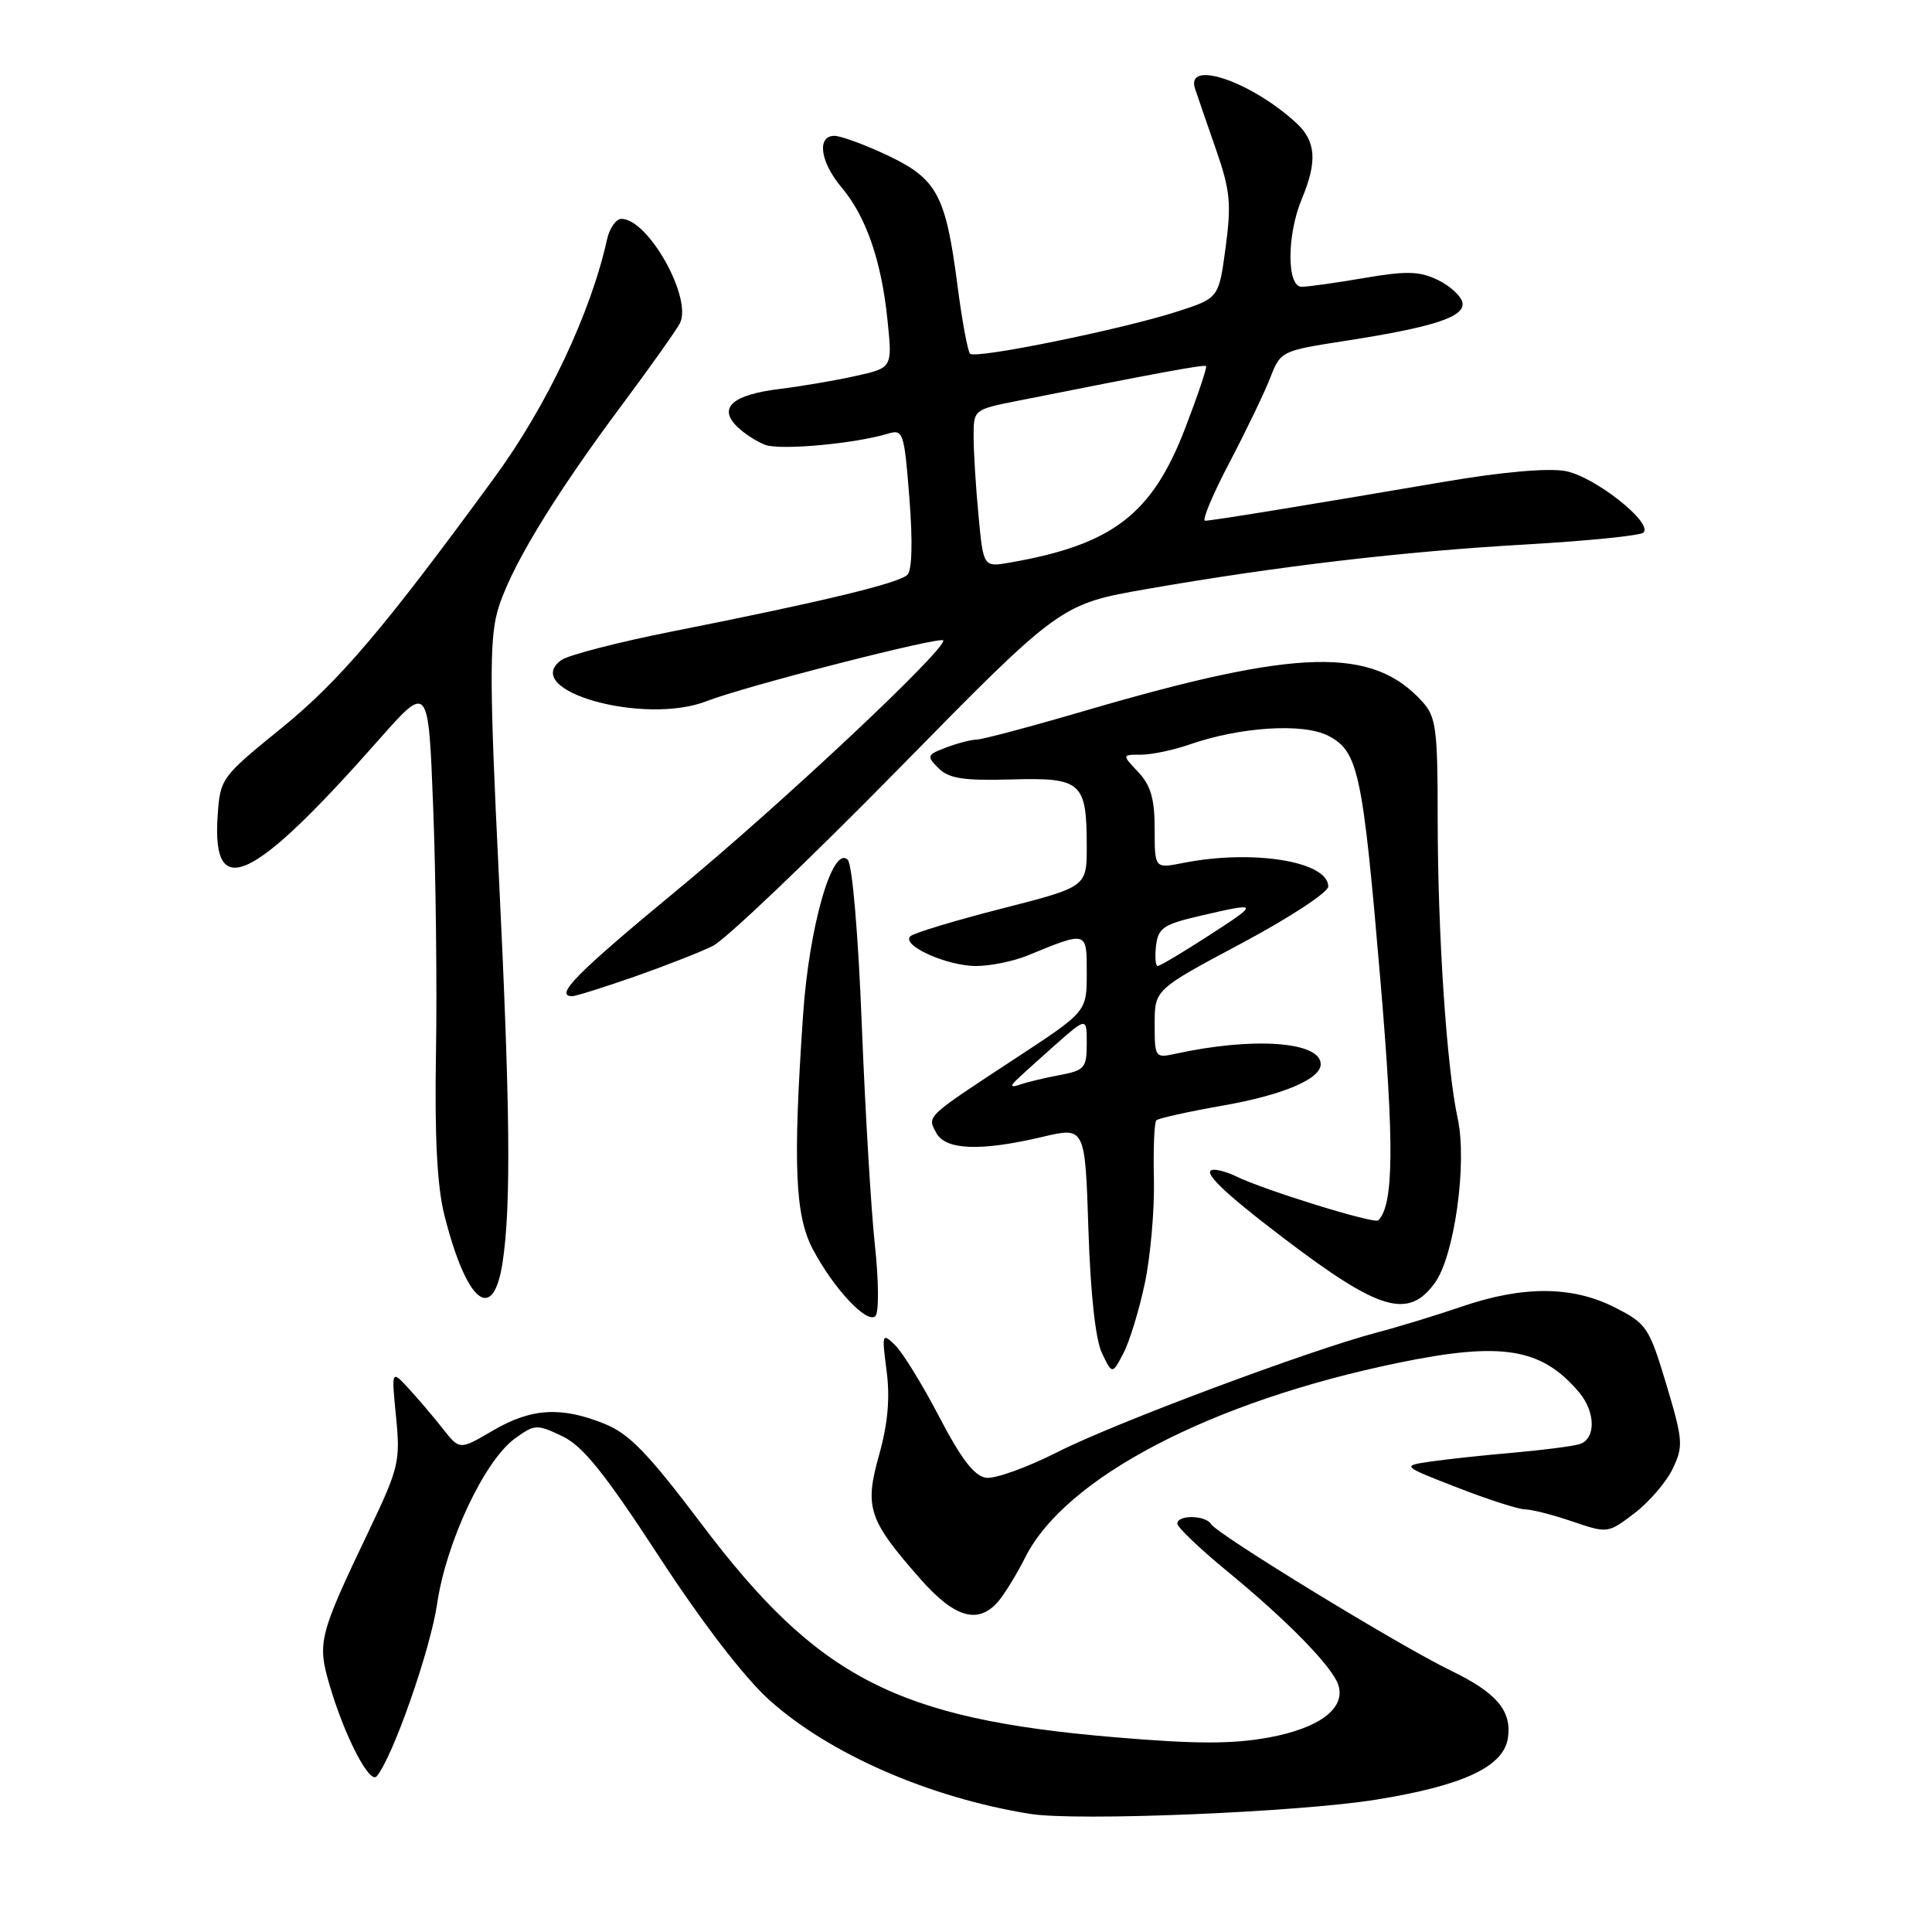 <?xml version="1.0" encoding="UTF-8" standalone="no"?>
<!DOCTYPE svg PUBLIC "-//W3C//DTD SVG 1.1//EN" "http://www.w3.org/Graphics/SVG/1.1/DTD/svg11.dtd" >
<svg xmlns="http://www.w3.org/2000/svg" xmlns:xlink="http://www.w3.org/1999/xlink" version="1.1" viewBox="0 0 256 256">
 <g >
 <path fill="currentColor"
d=" M 182.30 238.47 C 193.90 236.60 199.26 234.10 199.81 230.27 C 200.33 226.68 198.31 224.30 192.26 221.37 C 185.50 218.11 161.33 203.34 160.47 201.95 C 159.73 200.75 156.00 200.70 156.00 201.89 C 156.00 202.37 159.04 205.27 162.75 208.31 C 170.55 214.72 176.46 220.76 177.31 223.20 C 178.39 226.30 174.91 228.97 168.16 230.22 C 163.30 231.11 158.51 231.11 147.66 230.19 C 118.81 227.75 108.38 222.37 93.00 202.00 C 85.83 192.51 83.37 189.96 80.05 188.64 C 74.32 186.34 70.37 186.59 65.29 189.57 C 60.90 192.14 60.90 192.14 58.70 189.34 C 57.49 187.80 55.46 185.41 54.18 184.02 C 51.86 181.50 51.86 181.50 52.48 187.75 C 53.06 193.62 52.85 194.51 48.92 202.75 C 42.20 216.82 42.00 217.62 43.72 223.45 C 45.71 230.16 48.98 236.45 49.91 235.37 C 52.02 232.92 57.02 218.64 57.92 212.53 C 59.11 204.34 64.21 193.51 68.24 190.60 C 70.86 188.71 71.14 188.70 74.50 190.30 C 77.23 191.60 80.08 195.14 87.32 206.24 C 93.09 215.09 98.65 222.31 101.96 225.28 C 109.91 232.42 123.21 238.22 136.50 240.35 C 142.66 241.34 171.88 240.14 182.30 238.47 Z  M 132.23 212.25 C 133.07 211.29 134.70 208.64 135.85 206.36 C 141.16 195.78 160.49 185.70 185.24 180.59 C 198.99 177.75 204.25 178.60 209.22 184.47 C 211.46 187.12 211.48 190.73 209.25 191.37 C 208.29 191.65 204.35 192.15 200.50 192.49 C 196.65 192.82 191.75 193.35 189.60 193.66 C 185.70 194.23 185.70 194.23 193.10 197.11 C 197.17 198.70 201.21 199.99 202.07 200.00 C 202.94 200.00 205.76 200.72 208.34 201.60 C 213.02 203.19 213.06 203.19 216.59 200.50 C 218.53 199.02 220.81 196.36 221.65 194.60 C 223.07 191.63 223.01 190.83 220.80 183.45 C 218.52 175.88 218.20 175.39 213.99 173.25 C 208.37 170.39 201.86 170.34 193.72 173.12 C 190.30 174.29 185.25 175.83 182.50 176.55 C 173.52 178.91 147.67 188.57 140.16 192.39 C 136.12 194.44 131.85 195.98 130.66 195.81 C 129.10 195.59 127.37 193.33 124.45 187.73 C 122.22 183.46 119.59 179.19 118.60 178.23 C 116.88 176.57 116.83 176.71 117.48 181.65 C 117.95 185.23 117.65 188.62 116.49 192.77 C 114.52 199.77 115.06 201.39 121.98 209.25 C 126.49 214.36 129.58 215.27 132.23 212.25 Z  M 151.70 170.02 C 152.45 166.46 152.99 160.26 152.90 156.24 C 152.80 152.23 152.95 148.72 153.22 148.45 C 153.49 148.18 157.44 147.30 162.00 146.50 C 169.99 145.10 175.00 142.98 175.00 141.01 C 175.00 138.01 166.08 137.37 155.75 139.63 C 153.06 140.22 153.00 140.13 153.00 135.68 C 153.00 131.13 153.00 131.13 164.50 125.00 C 170.82 121.63 176.00 118.24 176.00 117.47 C 176.00 114.13 166.00 112.51 156.75 114.35 C 153.00 115.09 153.00 115.09 153.00 109.86 C 153.00 105.87 152.49 104.08 150.83 102.31 C 148.65 100.00 148.65 100.00 151.20 100.00 C 152.60 100.00 155.49 99.39 157.62 98.65 C 164.35 96.31 172.68 95.78 175.99 97.49 C 179.99 99.56 180.56 102.23 182.92 130.00 C 184.76 151.68 184.69 159.64 182.63 161.70 C 182.11 162.22 167.43 157.67 163.76 155.86 C 162.81 155.39 161.52 155.00 160.89 155.00 C 159.02 155.00 161.86 157.80 169.98 163.98 C 182.77 173.71 186.59 174.85 190.12 170.00 C 192.72 166.44 194.44 154.10 193.15 148.19 C 191.69 141.48 190.50 123.64 190.50 108.36 C 190.50 96.64 190.29 94.99 188.50 93.01 C 181.88 85.67 172.09 85.90 144.10 94.08 C 136.74 96.24 130.13 98.00 129.42 98.00 C 128.71 98.00 126.90 98.47 125.39 99.04 C 122.81 100.02 122.75 100.18 124.36 101.79 C 125.73 103.16 127.66 103.46 134.02 103.28 C 143.32 103.02 144.00 103.62 144.00 112.19 C 144.00 117.51 144.00 117.51 132.75 120.39 C 126.56 121.97 121.11 123.62 120.64 124.05 C 119.33 125.23 125.43 128.00 129.33 128.00 C 131.21 128.00 134.27 127.38 136.13 126.62 C 144.12 123.35 144.00 123.31 144.00 128.95 C 144.00 134.04 144.00 134.04 134.75 140.11 C 122.53 148.13 122.84 147.84 124.06 150.11 C 125.28 152.40 129.92 152.58 138.14 150.64 C 143.78 149.31 143.78 149.31 144.22 162.91 C 144.50 171.47 145.16 177.54 146.02 179.31 C 147.38 182.13 147.38 182.13 148.86 179.31 C 149.67 177.77 150.95 173.58 151.70 170.02 Z  M 115.93 165.00 C 115.42 160.32 114.64 147.16 114.19 135.74 C 113.72 123.75 112.93 114.53 112.33 113.93 C 110.32 111.92 107.21 122.72 106.41 134.50 C 105.06 154.28 105.34 161.04 107.69 165.50 C 110.44 170.73 114.91 175.50 116.00 174.38 C 116.47 173.89 116.44 169.70 115.93 165.00 Z  M 66.60 167.25 C 67.74 159.70 67.60 146.61 66.06 115.18 C 64.90 91.53 64.86 84.95 65.87 81.18 C 67.31 75.77 73.10 66.14 82.49 53.55 C 86.12 48.68 89.53 43.87 90.07 42.87 C 91.82 39.60 85.92 29.00 82.34 29.00 C 81.63 29.00 80.76 30.24 80.43 31.75 C 78.28 41.47 72.47 53.76 65.56 63.22 C 50.89 83.28 45.00 90.21 37.34 96.44 C 29.30 102.97 29.18 103.13 28.84 108.08 C 28.06 119.55 33.41 117.03 50.18 98.04 C 56.77 90.57 56.77 90.57 57.40 107.04 C 57.75 116.09 57.92 130.70 57.77 139.50 C 57.58 150.62 57.92 157.18 58.88 161.00 C 61.82 172.66 65.35 175.52 66.60 167.25 Z  M 84.02 129.43 C 88.07 128.01 92.76 126.18 94.44 125.35 C 96.12 124.52 107.17 113.99 119.00 101.95 C 140.50 80.05 140.50 80.05 152.00 78.04 C 169.36 75.02 185.87 73.07 202.27 72.14 C 210.39 71.67 217.37 70.97 217.77 70.57 C 219.06 69.27 211.30 63.15 207.45 62.42 C 205.11 61.99 199.03 62.53 191.12 63.88 C 172.91 66.99 160.62 68.99 159.68 69.00 C 159.23 69.00 160.69 65.51 162.93 61.25 C 165.16 56.99 167.60 51.92 168.34 49.99 C 169.67 46.55 169.84 46.47 178.10 45.19 C 189.98 43.35 194.15 41.99 193.78 40.09 C 193.61 39.22 192.14 37.88 190.51 37.09 C 188.06 35.92 186.35 35.88 180.75 36.84 C 177.02 37.48 173.30 38.00 172.48 38.00 C 170.49 38.00 170.50 31.13 172.50 26.35 C 174.58 21.37 174.38 18.70 171.75 16.28 C 165.75 10.77 157.04 7.82 158.35 11.75 C 158.67 12.71 159.91 16.33 161.12 19.79 C 163.01 25.23 163.18 26.98 162.40 32.79 C 161.50 39.50 161.50 39.50 156.00 41.28 C 148.68 43.64 129.26 47.60 128.54 46.87 C 128.23 46.56 127.48 42.52 126.88 37.90 C 125.32 25.84 124.18 23.71 117.63 20.60 C 114.60 19.17 111.42 18.00 110.56 18.00 C 108.20 18.00 108.68 21.47 111.51 24.83 C 114.77 28.70 116.80 34.57 117.60 42.44 C 118.25 48.74 118.25 48.74 113.37 49.82 C 110.69 50.42 106.16 51.19 103.30 51.54 C 97.10 52.30 95.14 54.00 97.62 56.48 C 98.55 57.41 100.25 58.52 101.41 58.95 C 103.42 59.69 113.21 58.80 117.64 57.47 C 119.68 56.85 119.81 57.24 120.50 66.00 C 120.95 71.72 120.85 75.55 120.24 76.16 C 119.12 77.28 108.81 79.76 89.27 83.63 C 82.00 85.07 75.29 86.80 74.37 87.47 C 68.84 91.51 85.38 96.16 93.68 92.89 C 98.68 90.93 125.00 84.19 125.00 84.87 C 125.00 86.40 103.41 106.64 89.75 117.92 C 76.39 128.95 73.38 132.00 75.83 132.00 C 76.28 132.00 79.97 130.84 84.02 129.43 Z  M 134.50 143.29 C 135.05 142.73 137.41 140.59 139.75 138.52 C 144.00 134.77 144.00 134.77 144.00 138.27 C 144.00 141.50 143.72 141.83 140.43 142.45 C 138.46 142.82 136.10 143.38 135.18 143.71 C 134.06 144.10 133.83 143.96 134.50 143.29 Z  M 153.18 125.32 C 153.46 122.96 154.17 122.48 159.00 121.36 C 166.91 119.52 166.94 119.59 160.12 124.00 C 156.72 126.20 153.69 128.00 153.40 128.00 C 153.11 128.00 153.01 126.79 153.18 125.32 Z  M 129.66 68.33 C 129.30 64.57 129.01 59.87 129.01 57.89 C 129.00 54.29 129.02 54.27 134.75 53.13 C 153.62 49.37 159.53 48.28 159.81 48.51 C 159.97 48.66 158.71 52.40 157.01 56.83 C 152.63 68.16 147.42 72.16 133.90 74.53 C 130.30 75.17 130.30 75.17 129.66 68.33 Z "/>
</g>
</svg>